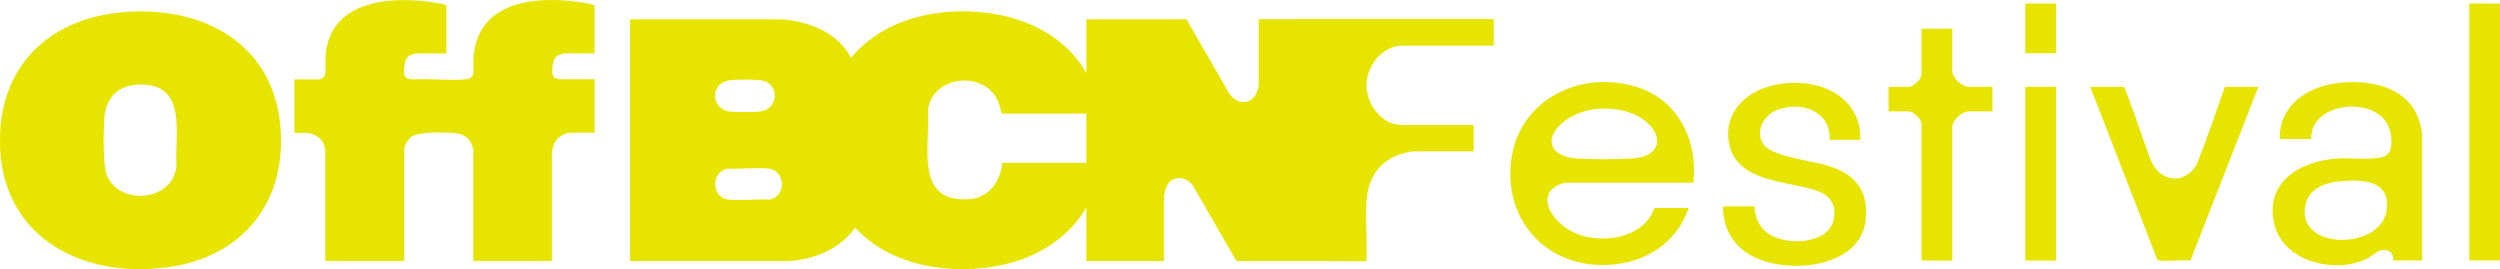 <?xml version="1.0" encoding="utf-8"?>
<!-- Generator: Adobe Illustrator 27.9.0, SVG Export Plug-In . SVG Version: 6.00 Build 0)  -->
<svg version="1.1" id="Layer_1" xmlns="http://www.w3.org/2000/svg" xmlns:xlink="http://www.w3.org/1999/xlink" x="0px" y="0px"
	 viewBox="0 0 1917 206.4" style="enable-background:new 0 0 1917 206.4;" xml:space="preserve">
<style type="text/css">
	.st0{fill:#E7E500;}
</style>
<g>
	<path class="st0" d="M101.7,8.9C37.1,11.4-3.3,52.2,0.2,115.2c3.7,67.5,63.6,98.7,128.6,89.7c58.9-8.2,91.1-51.4,86.2-108
		C209.9,37.1,161.3,6.5,101.7,8.9z M135.3,127.1c-2.2,27.3-44,31.3-53.5,6.9c-3-7.7-2.4-32.8-1.9-42c0.8-15.6,8.9-26.3,26-27.1
		C144.4,63.1,133.9,103.3,135.3,127.1z"/>
	<polygon class="st0" points="342.3,41 342.2,41 342.2,41 	"/>
	<path class="st0" d="M362.9,45.9c-0.4,6.7,2.9,14.3-6.4,15c-12.9,1-27.1-0.8-40.1,0c-3.1-0.3-6-0.7-6.4-4.2
		c-0.4-3.4,0-10.8,2.8-13.3c1.1-1,5.1-2.4,6.6-2.4h22.9V4.2c-2.3-1.1-5.5-1.7-8.2-2.1c-34.1-5.4-79.5-2.3-84.3,38.7
		c-0.6,4.8,0.3,12.5-0.6,16.5c-0.5,1.9-3,3.6-5,3.6h-18.4v41h8.9c4.7,0,10.9,3.2,13,7.4c0.3,0.7,1.7,4.6,1.7,5.1v85.7H310V114
		c0-2.5,3.2-7.6,5.4-9.1c5.8-4,24.1-3.5,31.6-3c6.5,0.4,12.1,2.4,14.6,8.6c0.2,0.6,1.3,3.6,1.3,3.9v85.7h60.3V118
		c0-1.6,0.8-5.4,1.4-7.1c1.8-5.1,7.8-9.1,13.3-9.1h18v-41h-27.1c-0.4,0-3.2-0.9-3.6-1.2c-2.4-1.7-1.8-7.5-1.4-10
		c0.6-3.7,1.7-6.4,5.6-7.8c0.6-0.2,3.2-0.9,3.6-0.9h22.9V4.2c-2.3-1.1-5.5-1.7-8.2-2.1C410-3.9,365.3,0.7,362.9,45.9z"/>
	<path class="st0" d="M1023.7,14.6L1023.7,14.6l-58.5,0.1h0v49.9c0,2.1-1.3,6.1-2.4,8c-5.2,8.7-15.2,6.6-20.2-0.9l-32.9-57H833V56
		c-13.1-23.6-38.1-39.1-67.3-44.7c-40-7.7-87.1,1-113.1,33.1c-9.5-18.4-30.6-28.1-54-29.6H483.1v185.4l119.6,0
		c22.1-0.5,42.3-10.2,53-25.7c27.1,29.8,74.1,37.1,113.1,28.6c27.9-6.1,51.3-21.6,64.2-44.1v41.2h59.5v-48.7c0-2.1,1-6.1,1.9-8.2
		c4-9.1,14.6-8.6,20.2-1.2l33.5,58.1h75.6v0.1h24.1c0.7-15.1-0.9-30.8,0-45.8c0.9-15.5,8-29.3,23.5-35.3c3-1.2,9.6-3.1,12.7-3.1h46
		V96.5l-0.8-0.7h-54.4c-15.6,0-27-16.1-27-30.4c0-14.3,11.6-30.4,27.5-30.4h70.1V15.3l-0.8-0.7H1023.7z M560.7,61.4L560.7,61.4
		c5.5-0.5,19.4-0.7,24.5,0.5c12.4,2.9,12.2,22.4-3.1,23.7c-5.6,0.5-16.3,0.5-21.9,0C544.7,84.2,543.6,62.9,560.7,61.4z M589.9,153.1
		c-10-0.6-21.1,0.9-31,0c-13.6-1.2-14.2-21.5-0.7-23.8c9.8,0.5,20.9-1,30.5-0.1C602.6,130.5,603.4,150.5,589.9,153.1z M768.5,124.9
		c-1.2,13.6-9.9,26.7-25,27.8c-43.2,3.4-30-42.2-32-68.2c3.1-26.7,43.8-31.3,54-6.3c1.2,2.9,1.6,6.1,2.8,8.9H833v37.8H768.5z"/>
	<path class="st0" d="M1254.1,66.4c-42.2-12.6-87,9.5-94.7,52.5c-8.4,46.6,24.3,87.1,74.6,84.2c28.2-1.6,52.1-17.4,60.8-43.6h-26.2
		c-8.2,24.3-43.9,28.9-64.5,17.4c-9.4-5.2-22.3-18.6-15.8-29.8c2-3.4,8.8-7,12.8-7h97.3v0C1302.2,108.5,1287.3,76.3,1254.1,66.4z
		 M1251.4,121.5c-12.3,0.8-30.4,0.8-42.6,0c-19.7-1.3-25.8-15-10.3-27.7c7.2-5.9,16.9-9.5,26.3-10.3c10.8-0.9,22.5,0.7,31.9,6
		C1275.6,100.3,1276.7,120,1251.4,121.5z"/>
	<path class="st0" d="M1400.1,126.6c-11.5-3.3-41.4-6.6-47.8-15.8c-6.9-10,0.1-22.7,10.7-26.6c18.9-7,41,1.4,40,23h23.6
		c0.5-36-36.4-49.5-68.4-41.4c-22.8,5.7-38.3,24.4-31.4,47.8c7.4,25.1,41.6,25.4,62.8,31.5c11.5,3.3,18.4,9.1,16.8,21.6
		c-2.6,20.3-34.5,22-49,13.4c-8.1-4.8-11.8-12.9-12-21.9h-24.1c-0.5,16,7.3,29.9,21.6,37.8c27.1,15.1,84.4,9.7,87.7-27.7
		C1432.8,145.3,1422.2,133,1400.1,126.6z"/>
	<polygon class="st0" points="1426.7,107.1 1426.7,107.1 1426.7,107.2 	"/>
	<path class="st0" d="M1684.2,126.5c-6.1,9.9-17.5,14.2-27.7,6.3c-6.4-4.9-8.5-13.3-11.1-20.4c-5.7-15.2-10.3-30.8-16.7-45.8h-25.9
		l51.4,132.4c0.4,0.8,1,0.7,1.7,0.8c7.3,0.8,16.2-0.7,23.7,0l52.1-133.2H1706C1699,86.6,1692.3,106.8,1684.2,126.5z"/>
	<path class="st0" d="M1497,54.4V22h-23.6v34.9c0,3.8-6.1,9.7-10,9.7h-15.2v18.8h15.2c3.9,0,10,5.9,10,9.7v104.7h23.6V97.5
		c0-5.1,7.3-12.1,12.6-12.1h18.2V66.6h-18.2C1504.4,66.6,1497,59.5,1497,54.4z"/>
	<path class="st0" d="M1793.1,63.6c-24.2,2.8-45.7,17.6-45,43h24.1c-0.9-28.6,48.7-33.2,59.1-10.2c2.7,5.9,4.5,18.8-1.7,22.8
		c-6.2,4.1-27.6,1.8-36.2,2.3c-29.9,1.6-57.5,18.4-49.3,51c7.1,28.1,46.3,37.9,70.9,25.8c3.1-1.5,8.3-6.2,11.2-6.5
		c6-0.7,9.1,2.2,9,7.9h22.1v-95.3C1855,70.6,1824.1,60,1793.1,63.6z M1830.3,159.9c-2.9,32.4-70.3,32.7-62.5-2.9
		c2.6-12.1,14.8-17.1,26.5-18l0,0C1811.1,137.6,1832.3,137.8,1830.3,159.9z"/>
	<rect x="1893.4" y="2.7" class="st0" width="23.6" height="197"/>
	<rect x="1553" y="66.6" class="st0" width="23.6" height="133.2"/>
	<rect x="1553" y="2.7" class="st0" width="23.6" height="38.1"/>
</g>
</svg>
